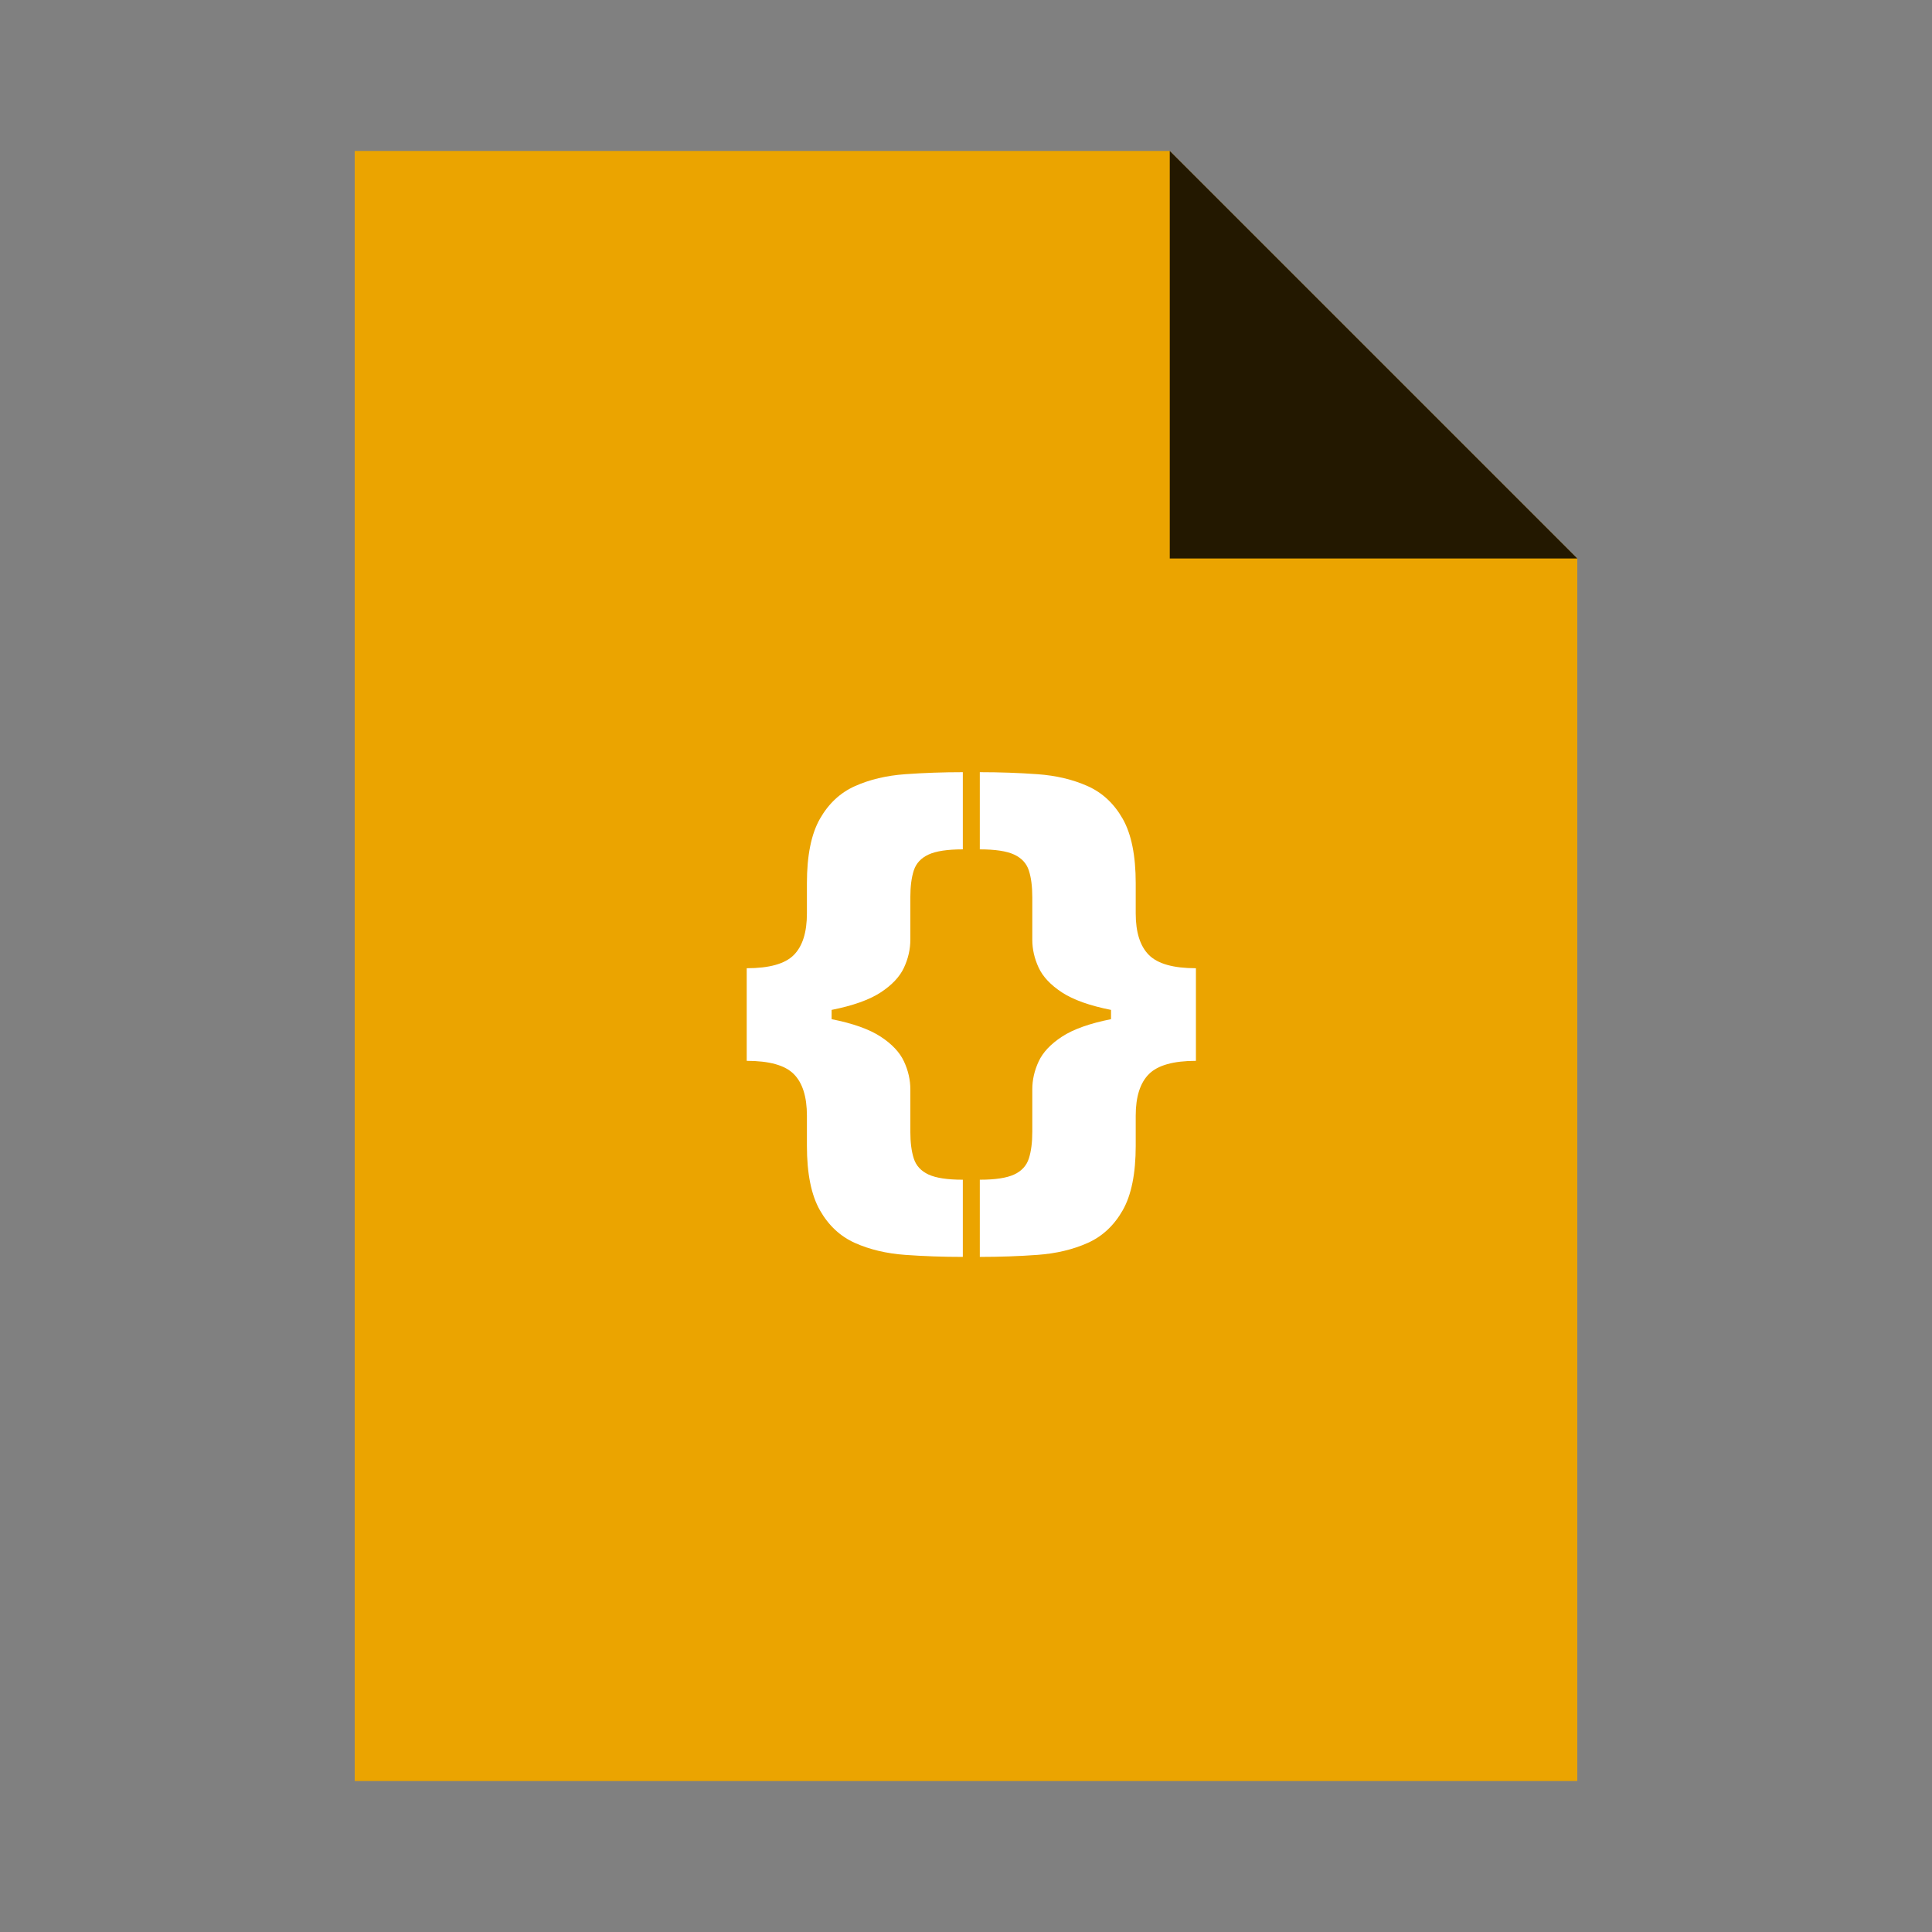 <?xml version="1.0" encoding="utf-8"?>
<svg width="256px" height="256px" viewBox="0 0 256 256" version="1.1" xmlns:xlink="http://www.w3.org/1999/xlink" xmlns="http://www.w3.org/2000/svg">
  <rect x="0" y="0" width="256" height="256" fill="#808080" stroke="none"/>
  <defs>
    <rect width="256" height="256" id="artboard_1" />
    <clipPath id="clip_1">
      <use xlink:href="#artboard_1" clip-rule="evenodd" />
    </clipPath>
  </defs>
  <g id="mimeicon_js" clip-path="url(#clip_1)">
    <use xlink:href="#artboard_1" stroke="none" fill="#FFFFFF" fill-opacity="0" />
    <g id="Gruppieren" transform="translate(47 20)" artboard="e7d5e33c-bd45-4c6d-9b33-ba9f96b28f12">
      <path d="M108 3.8147e-06L162 54L162 216L0 216L0 1.52588e-05L108 1.52588e-05L108 3.8147e-06Z" id="Rechteck-Subtrahieren" fill="#EBA400" fill-rule="evenodd" stroke="none" />
      <path d="M108 0L162 54L108 54L108 0Z" id="Dreieck" fill="#000000" fill-opacity="0.851" fill-rule="evenodd" stroke="none" />
    </g>
    <g id="{}" fill="#FFFFFF" transform="translate(97 85)" artboard="639ba3a6-91cc-4ddd-9dbd-ef7f0c69f985">
      <path d="M22.935 81.277Q26.642 81.546 30.579 81.546L30.579 71.318Q27.511 71.318 26.028 70.628Q24.546 69.938 24.085 68.519Q23.625 67.099 23.625 64.977L23.625 59.352Q23.625 57.46 22.781 55.645Q21.938 53.83 19.688 52.359Q17.438 50.889 13.193 50.045L13.193 48.818Q17.438 47.974 19.688 46.504Q21.938 45.034 22.781 43.219Q23.625 41.403 23.625 39.511L23.625 33.886Q23.625 31.739 24.085 30.332Q24.546 28.926 26.028 28.236Q27.511 27.545 30.579 27.545L30.579 17.318Q26.642 17.318 22.935 17.587Q19.227 17.855 16.3 19.159Q13.372 20.463 11.646 23.493Q9.92 26.523 9.92 32.045L9.92 36.034Q9.92 39.793 8.182 41.544Q6.443 43.295 1.943 43.295L1.943 55.568Q6.443 55.568 8.182 57.32Q9.92 59.071 9.92 62.83L9.92 66.818Q9.92 72.341 11.646 75.371Q13.372 78.401 16.3 79.704Q19.227 81.008 22.935 81.277ZM40.487 17.587Q36.793 17.318 32.83 17.318L32.83 27.545Q35.898 27.546 37.381 28.236Q38.864 28.926 39.324 30.332Q39.784 31.739 39.784 33.886L39.784 39.511Q39.784 41.403 40.628 43.219Q41.472 45.034 43.722 46.504Q45.972 47.974 50.216 48.818L50.216 50.045Q45.972 50.889 43.722 52.359Q41.472 53.83 40.628 55.645Q39.784 57.46 39.784 59.352L39.784 64.977Q39.784 67.099 39.324 68.519Q38.864 69.938 37.381 70.628Q35.898 71.318 32.83 71.318L32.83 81.546Q36.793 81.546 40.487 81.277Q44.182 81.008 47.109 79.704Q50.037 78.401 51.763 75.371Q53.489 72.341 53.489 66.818L53.489 62.83Q53.489 59.071 55.24 57.32Q56.992 55.568 61.466 55.568L61.466 43.295Q56.992 43.295 55.24 41.544Q53.489 39.793 53.489 36.034L53.489 32.045Q53.489 26.523 51.763 23.493Q50.037 20.463 47.109 19.159Q44.182 17.855 40.487 17.587Z" />
    </g>
  </g>
</svg>